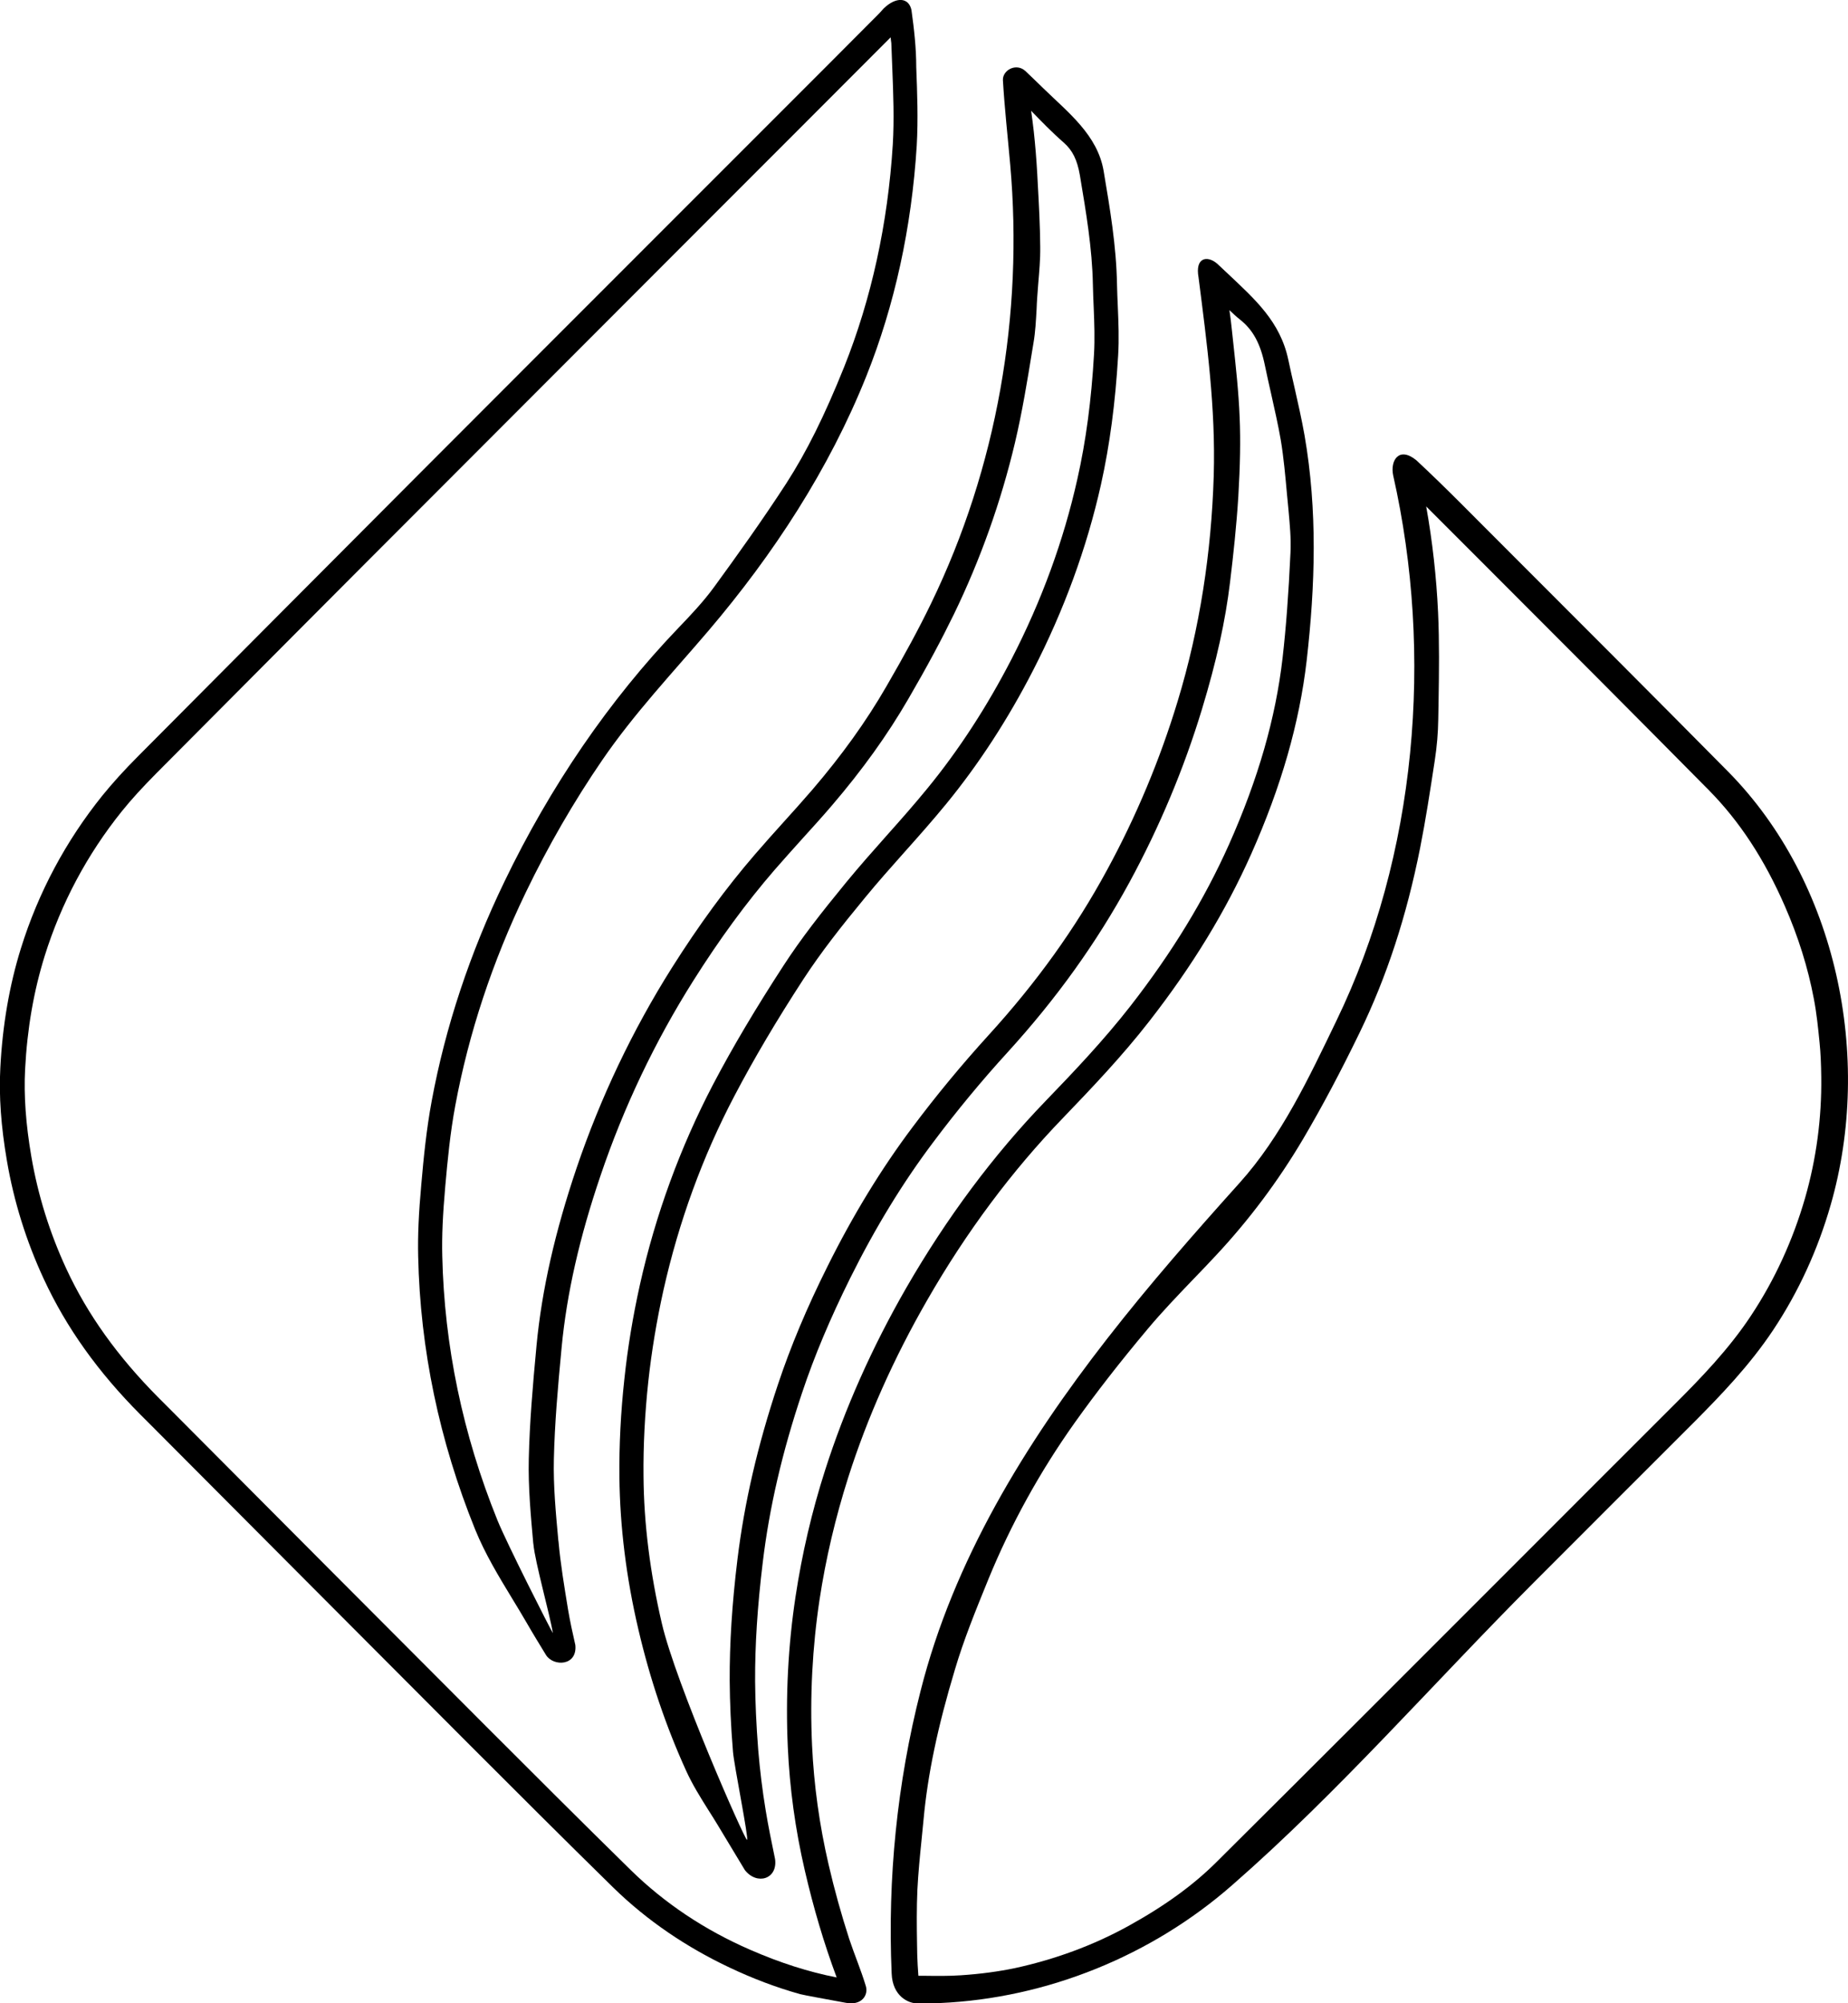 <?xml version="1.0" encoding="utf-8"?>
<!-- Generator: Adobe Illustrator 22.0.1, SVG Export Plug-In . SVG Version: 6.00 Build 0)  -->
<svg version="1.1" id="Layer_1" xmlns="http://www.w3.org/2000/svg" xmlns:xlink="http://www.w3.org/1999/xlink" x="0px" y="0px"
	 viewBox="0 0 1119.4 1213.2" style="enable-background:new 0 0 1119.4 1213.2;" xml:space="preserve">
<g>
	<g>
		<path d="M512,1212.8c-11.4-2.1-25.2-4.6-27.4-5.2c-14.6-4.1-28.8-9.5-42.5-16c-25.9-12.2-49.9-28.3-70.5-48.4
			c-30.4-29.8-60.3-59.7-88.1-87.5c-63.9-64-128.7-129.1-191.5-192.1l-6.9-6.9c-25.8-25.9-44.9-52.7-58.5-82
			c-10.7-23-18.2-47.1-22.4-71.7c-3.6-20.9-4.9-39.3-4-56.3c1.3-25.7,5.5-50.1,12.5-72.5c10.5-33.7,27.1-64.8,49.3-92.4
			c6.1-7.5,13-15.2,22-24.2c55-55.3,112.4-113,170.7-171.4c54.5-54.6,109-109.1,163.6-163.7c9.1-9.1,18.3-18.3,27.4-27.4
			s18.3-18.3,27.4-27.4s18.3-18.3,27.4-27.4c9.1-9.2,18.3-18.3,27.4-27.5c2.5-2.5,5-4.9,7.3-7.6c7.6-7.4,15.3-6.8,16.9,0.9
			c1.6,11.5,2.9,23,2.9,34.6c0.6,15.5,1.2,31.5,0.3,47.4c-3.1,49.8-13.4,96.8-30.5,139.6c-22.6,56.5-56.3,108-95.6,154.2
			c-22.1,25.9-45,50.1-64.4,78.4c-17.2,25.1-32.8,52.1-46.3,80.1c-20.3,42.1-34.6,85.5-42.7,129c-3.1,16.5-4.7,33.3-6.1,49.1
			c-1.5,17.1-2.1,30-1.8,42.1c1.2,54.3,12.4,108.1,33.4,160c5.6,13.9,31.9,65.7,33.6,68.4c-1.8-11.2-10.8-42.9-11.8-53.9l-0.1-0.6
			c-1.5-16.7-3.1-34-2.7-51.1c0.5-21.7,2.3-43.2,4.7-68.7c3.2-33.6,11.2-68.8,24.3-107.5c14.5-42.7,33.9-83.4,57.6-121
			c16.3-25.8,32.8-48.4,50.5-68.9c5.7-6.6,11.5-13.1,17.2-19.4c5.8-6.4,11.8-13.1,17.5-19.7c17.8-20.8,32.5-41.2,44.8-62.5
			c11.2-19.3,19.8-35.2,27-50.1c40-82.4,56.1-175.1,48-266.1c-1.5-17-3.4-33.9-4.4-50.9c-0.3-6.1,8-10.7,13.6-5.6
			c3.7,3.5,7.3,7,10.9,10.5c15.1,14.7,32.8,28.3,36.5,50l0.1,0.6c3.7,22,7.6,44.8,8,68c0.1,4.5,0.3,9.2,0.5,13.7
			c0.4,9.6,0.8,19.5,0.2,29.4c-1.7,28.8-5.1,54.4-10.4,78.2c-8.6,38.5-22.5,76.3-41.1,112.5c-15.3,29.8-33.1,57.1-52.7,81
			c-8.2,10-16.8,19.7-25.2,29.1c-8,9-16.3,18.3-24,27.7c-14.7,17.8-26.6,33-37.2,49.2c-16.4,25.2-30.1,48.4-41.8,70.7
			c-19.3,36.7-33.7,76.2-43,117.6c-4.1,18.4-7.2,37-9.2,55.4c-2.1,19.6-3.1,38.9-2.9,57.4c0.2,28.7,4,58.6,11.1,89.1
			c8.5,36.6,50.4,131.6,51.6,131.1c1.2-0.4-7.8-44.9-8.5-53.3c-1.3-15.7-1.9-29.8-2-43c-0.1-22.5,1.4-46.6,4.7-73.6
			c4.2-34.4,12.2-68.9,24.5-105.8c7.7-23.1,17.5-46.5,30-71.5c15.4-31,32.8-59.5,51.7-84.6c14.3-19.1,29.7-37.7,45.8-55.4
			c29.1-31.9,52.6-64.6,71.8-100c17.7-32.5,32.1-66.9,42.8-102.2c13.5-44.3,20.5-90.5,21.9-136.8c1.2-40.8-4.1-80-9.2-120
			c-2.2-12.2,5.3-13.4,11.2-8.4c2.1,2,4.2,3.9,6.3,5.9c16.7,15.8,32,29.2,36.9,52.5c1.2,5.7,2.5,11.4,3.8,17c2.1,9.3,4.3,19,6,28.6
			c7.9,45.5,6.5,90.8,1.3,136.4c-4.4,37.9-15.4,76.3-33.7,117.4c-15.4,34.5-35.5,67.5-61.6,101c-16.4,21.1-34.9,40.5-52.3,58.6
			c-30.9,32-58.6,69.1-82.3,110.4c-20.2,35.1-36.3,71.2-47.8,107.3c-7.7,24.2-13.6,49.1-17.4,74.2c-4.3,28.6-5.9,58.3-4.5,88.2
			c1.1,23.7,4.4,47.9,10,72c3.5,15.2,7.7,30.2,12.5,45.1c3.1,9.3,7,18.5,9.9,28C526.4,1208,522.1,1214.9,512,1212.8z M539.5,22.6
			C502.7,59.5,465.8,96.4,429,133.2c-54.5,54.6-109,109.1-163.5,163.7C207.1,355.3,149.7,413,94.7,468.3c-8.5,8.6-15.2,15.9-20.9,23
			c-21,26.1-36.7,55.6-46.7,87.5c-6.7,21.5-10.6,44-11.9,68.8c-0.8,15.8,0.4,33.1,3.8,52.9c4,23.3,11.1,46.1,21.2,67.9
			c12.8,27.6,31,53,55.5,77.7l6.9,6.9c62.7,63,127.6,128.1,191.5,192.1c27.8,27.8,57.7,57.7,88,87.4c20.3,19.9,44.6,36.2,72.2,48.2
			c18.3,8,35.6,13.5,52.5,16.8c-7.7-20.6-14.1-42.3-19.3-64.8c-5.8-24.9-9.2-50.1-10.3-74.7c-1.4-30.9,0.2-61.6,4.7-91.2
			c3.9-25.8,9.9-51.6,17.9-76.5c11.9-37.2,28.4-74.3,49.1-110.3c24.4-42.3,52.8-80.5,84.5-113.3c17.2-17.8,35.3-36.9,51.3-57.4
			c25.3-32.5,44.8-64.5,59.7-97.8c17.7-39.7,28.3-76.6,32.5-113c2.1-18.5,3.6-38.2,4.8-64c0.4-8.3-0.4-16.6-1.2-25.5
			c-0.2-1.8-0.3-3.5-0.5-5.3l-0.4-4.1c-1-11-2-22.4-3.8-33.2c-1.6-9.3-3.8-18.7-5.8-27.8c-1.3-5.7-2.6-11.5-3.8-17.3
			c-2.7-13.2-7.2-21.5-15-27.7c-2.3-1.8-4.4-3.8-6.5-5.8c0.6,4,1.1,8,1.5,12.1c0.3,2.5,0.5,4.9,0.8,7.4c1.6,14.8,3.3,30.2,3.9,45.5
			c0.6,13.9,0.3,29-0.8,47.8c-1.1,17.7-3,35.3-5,51.8c-2.8,23.5-8.2,48-17,77c-11,36.3-25.9,71.7-44,105
			c-19.9,36.5-44,70.2-73.9,103c-15.8,17.3-30.9,35.6-44.9,54.3C546.9,716.1,530,743.8,515,774c-12.1,24.4-21.7,47.1-29.2,69.6
			c-12,35.8-19.8,69.4-23.8,102.8c-3.2,26.4-4.7,49.8-4.6,71.7c0.1,12.8,0.7,26.5,1.9,41.8c1,12,2.5,24.3,4.5,36.4
			c1.6,9.8,3.6,19.4,5.7,29.6c1.6,12.1-11,15.9-18.3,6.6c-5.5-9.1-11.2-18.5-16.7-27.7c-1.8-2.9-3.6-5.9-5.5-8.8
			c-4.7-7.5-9.6-15.3-13.4-23.7c-12.2-26.8-21.9-55.5-28.9-85.5c-7.4-31.5-11.2-62.6-11.5-92.4c-0.2-19.1,0.8-39,3-59.2
			c2-19,5.2-38.2,9.4-57.1c9.5-42.6,24.5-83.4,44.3-121.3c11.9-22.7,25.9-46.2,42.6-71.9c10.9-16.8,23.1-32.3,38.1-50.6
			c7.9-9.6,16.3-19.1,24.4-28.2c8.3-9.3,16.8-18.9,24.8-28.7c19-23.2,36.1-49.5,51-78.4c18.1-35.1,31.5-71.7,39.8-108.9
			c5.2-23,8.5-47.8,10.1-75.8c0.5-9.1,0.2-18.2-0.2-27.9c-0.2-4.6-0.4-9.3-0.5-14.1c-0.4-22-4.2-44.2-7.8-65.7l-0.1-0.6
			c-1.6-9.2-4.4-14.9-9.7-19.6c-7-6.1-13.5-12.8-19.8-19.3c0.6,4.1,1.1,8.3,1.6,12.5c0.9,8.2,1.6,16.9,2.1,25.7l0.3,5.7
			c0.7,12.6,1.4,25.6,1.5,38.5c0.1,7.6-0.6,15.1-1.2,22.3c-0.2,2.7-0.4,5.4-0.6,8c-0.2,2.5-0.3,5-0.4,7.5
			c-0.4,6.7-0.7,13.6-1.9,20.5l-0.7,4.2c-3,18.5-6.1,37.5-10.5,56.1c-8.5,35.9-21,70.9-37,103.9c-7.4,15.2-16.1,31.5-27.5,51.1
			c-12.8,22.1-28,43.2-46.4,64.7c-5.8,6.8-11.9,13.5-17.8,20c-5.6,6.2-11.4,12.7-17,19.1c-17.2,19.9-33.3,41.9-49.2,67.1
			c-23.1,36.6-42,76.2-56.1,117.8c-12.8,37.6-20.5,71.6-23.6,104.1c-2.4,25.2-4.2,46.3-4.7,67.6c-0.4,16.3,1.2,33.1,2.7,49.4
			l0.1,0.6c1.2,13.5,3.5,27.2,5.8,41.3c1.2,7.1,2.7,14,4.4,21.4c1.3,12.8-13.3,13.2-17.8,6c-3.9-6.4-7.9-12.9-11.7-19.5
			c-2.8-4.9-5.9-9.9-8.8-14.7c-8-13.2-16.3-26.8-22.4-41.8c-21.7-53.6-33.3-109.2-34.5-165.3c-0.3-12.6,0.3-26.1,1.9-43.7
			c1.4-16.1,3.1-33.3,6.3-50.5c8.3-44.8,23.1-89.4,44-132.7c13.8-28.7,29.8-56.4,47.4-82.1s37.1-49.8,57.9-71.5
			c7.2-7.5,15.3-16,21.9-25.1c13.5-18.5,29.2-40.4,43.6-62.6c12.3-19.1,23.1-40.8,35-70.4c16.5-41.3,26.5-86.7,29.5-134.9
			c0.9-15.1,0.3-30.7-0.3-45.8c-0.2-5.1-0.4-10.3-0.6-15.5C539.7,24.8,539.6,23.7,539.5,22.6z"/>
	</g>
	<g>
		<path d="M569.5,1213c-4.7,0.2-9.4,0.3-14.1,0.2c-4.8,0-14.8-4-15.3-18.2c-2.5-57.4,3.3-115.2,17.5-170.9
			c20-79.1,63.4-149.7,113.2-213.6c25.3-32.5,52.5-63.5,80-94.1c25.4-28.2,42.1-63.8,58.6-98c48.8-100.6,59-221.9,34.5-330.5
			c-1.9-8.9,3.4-17.8,14-9.2c18.4,17.1,35.8,35.1,53.6,52.8c44.4,44.4,90.4,90.4,135.3,135.8c66,66.9,87.8,173.1,62.1,262.4
			c-7.8,27.2-19.5,52.7-34.8,75.7c-14.3,21.5-32.1,39.9-47.6,55.5c-32.6,32.6-65.2,65.1-97.7,97.7
			c-60.3,60.4-118.1,126.8-182.2,182.8C697.8,1184.3,634.3,1210.1,569.5,1213z M556.3,1196.5c1.1,0,2.2,0,3.2,0
			c7.8,0.1,15.2,0.2,22.5-0.3c12.2-0.8,22.9-2.3,32.6-4.3c24.4-5.3,47.6-13.8,68.8-25.5c21.8-12,39.4-24.7,53.7-39
			c60.2-59.8,121.2-120.9,180.2-179.9c32.6-32.6,65.1-65.2,97.7-97.7c15-15,32.2-32.7,45.6-53c14.4-21.7,25.4-45.7,32.8-71.3
			c6.8-23.7,10.1-48.3,9.8-73.2c-0.1-8.2-0.4-14.8-1-20.7c-0.9-9.1-1.8-18-3.5-26.8c-3.5-18.6-9.4-37.5-17.6-56.2
			c-12.4-28.4-27.4-51.2-45.8-69.9c-44.9-45.4-90.8-91.4-135.2-135.8c-12.1-12.1-24.2-24.2-36.2-36.2c3.8,21.2,6.2,42.8,7.2,64.3
			c0.8,17.8,0.6,35.9,0.3,53.3c-0.1,3.8-0.1,7.6-0.2,11.4c-0.1,7.9-0.8,16.3-2.1,24.8c-2.9,18.9-5.5,36-8.9,53.1
			c-8.2,41.2-20.1,77.7-36.6,111.7c-11.6,23.9-22.8,45-34.3,64.5c-14.9,25.2-32.6,48.9-52.7,70.4c-4.5,4.8-9.1,9.7-13.6,14.3
			c-9.4,9.8-19.1,19.9-27.8,30.3c-16.7,19.9-31.2,38.5-44.3,56.9c-21.1,29.7-38.6,61.5-52.1,94.4c-8.2,20.1-15,36.9-20.3,54.7
			c-10.5,34.8-16.6,63.9-19.1,91.4c-0.4,4.1-0.8,8.1-1.2,12.2c-1,9.8-2,20-2.5,29.9c-0.5,11.1-0.4,22.6-0.2,33.7
			c0,1.9,0.1,3.8,0.1,5.8C555.7,1188,556,1192.3,556.3,1196.5z"/>
	</g>
</g>
</svg>

